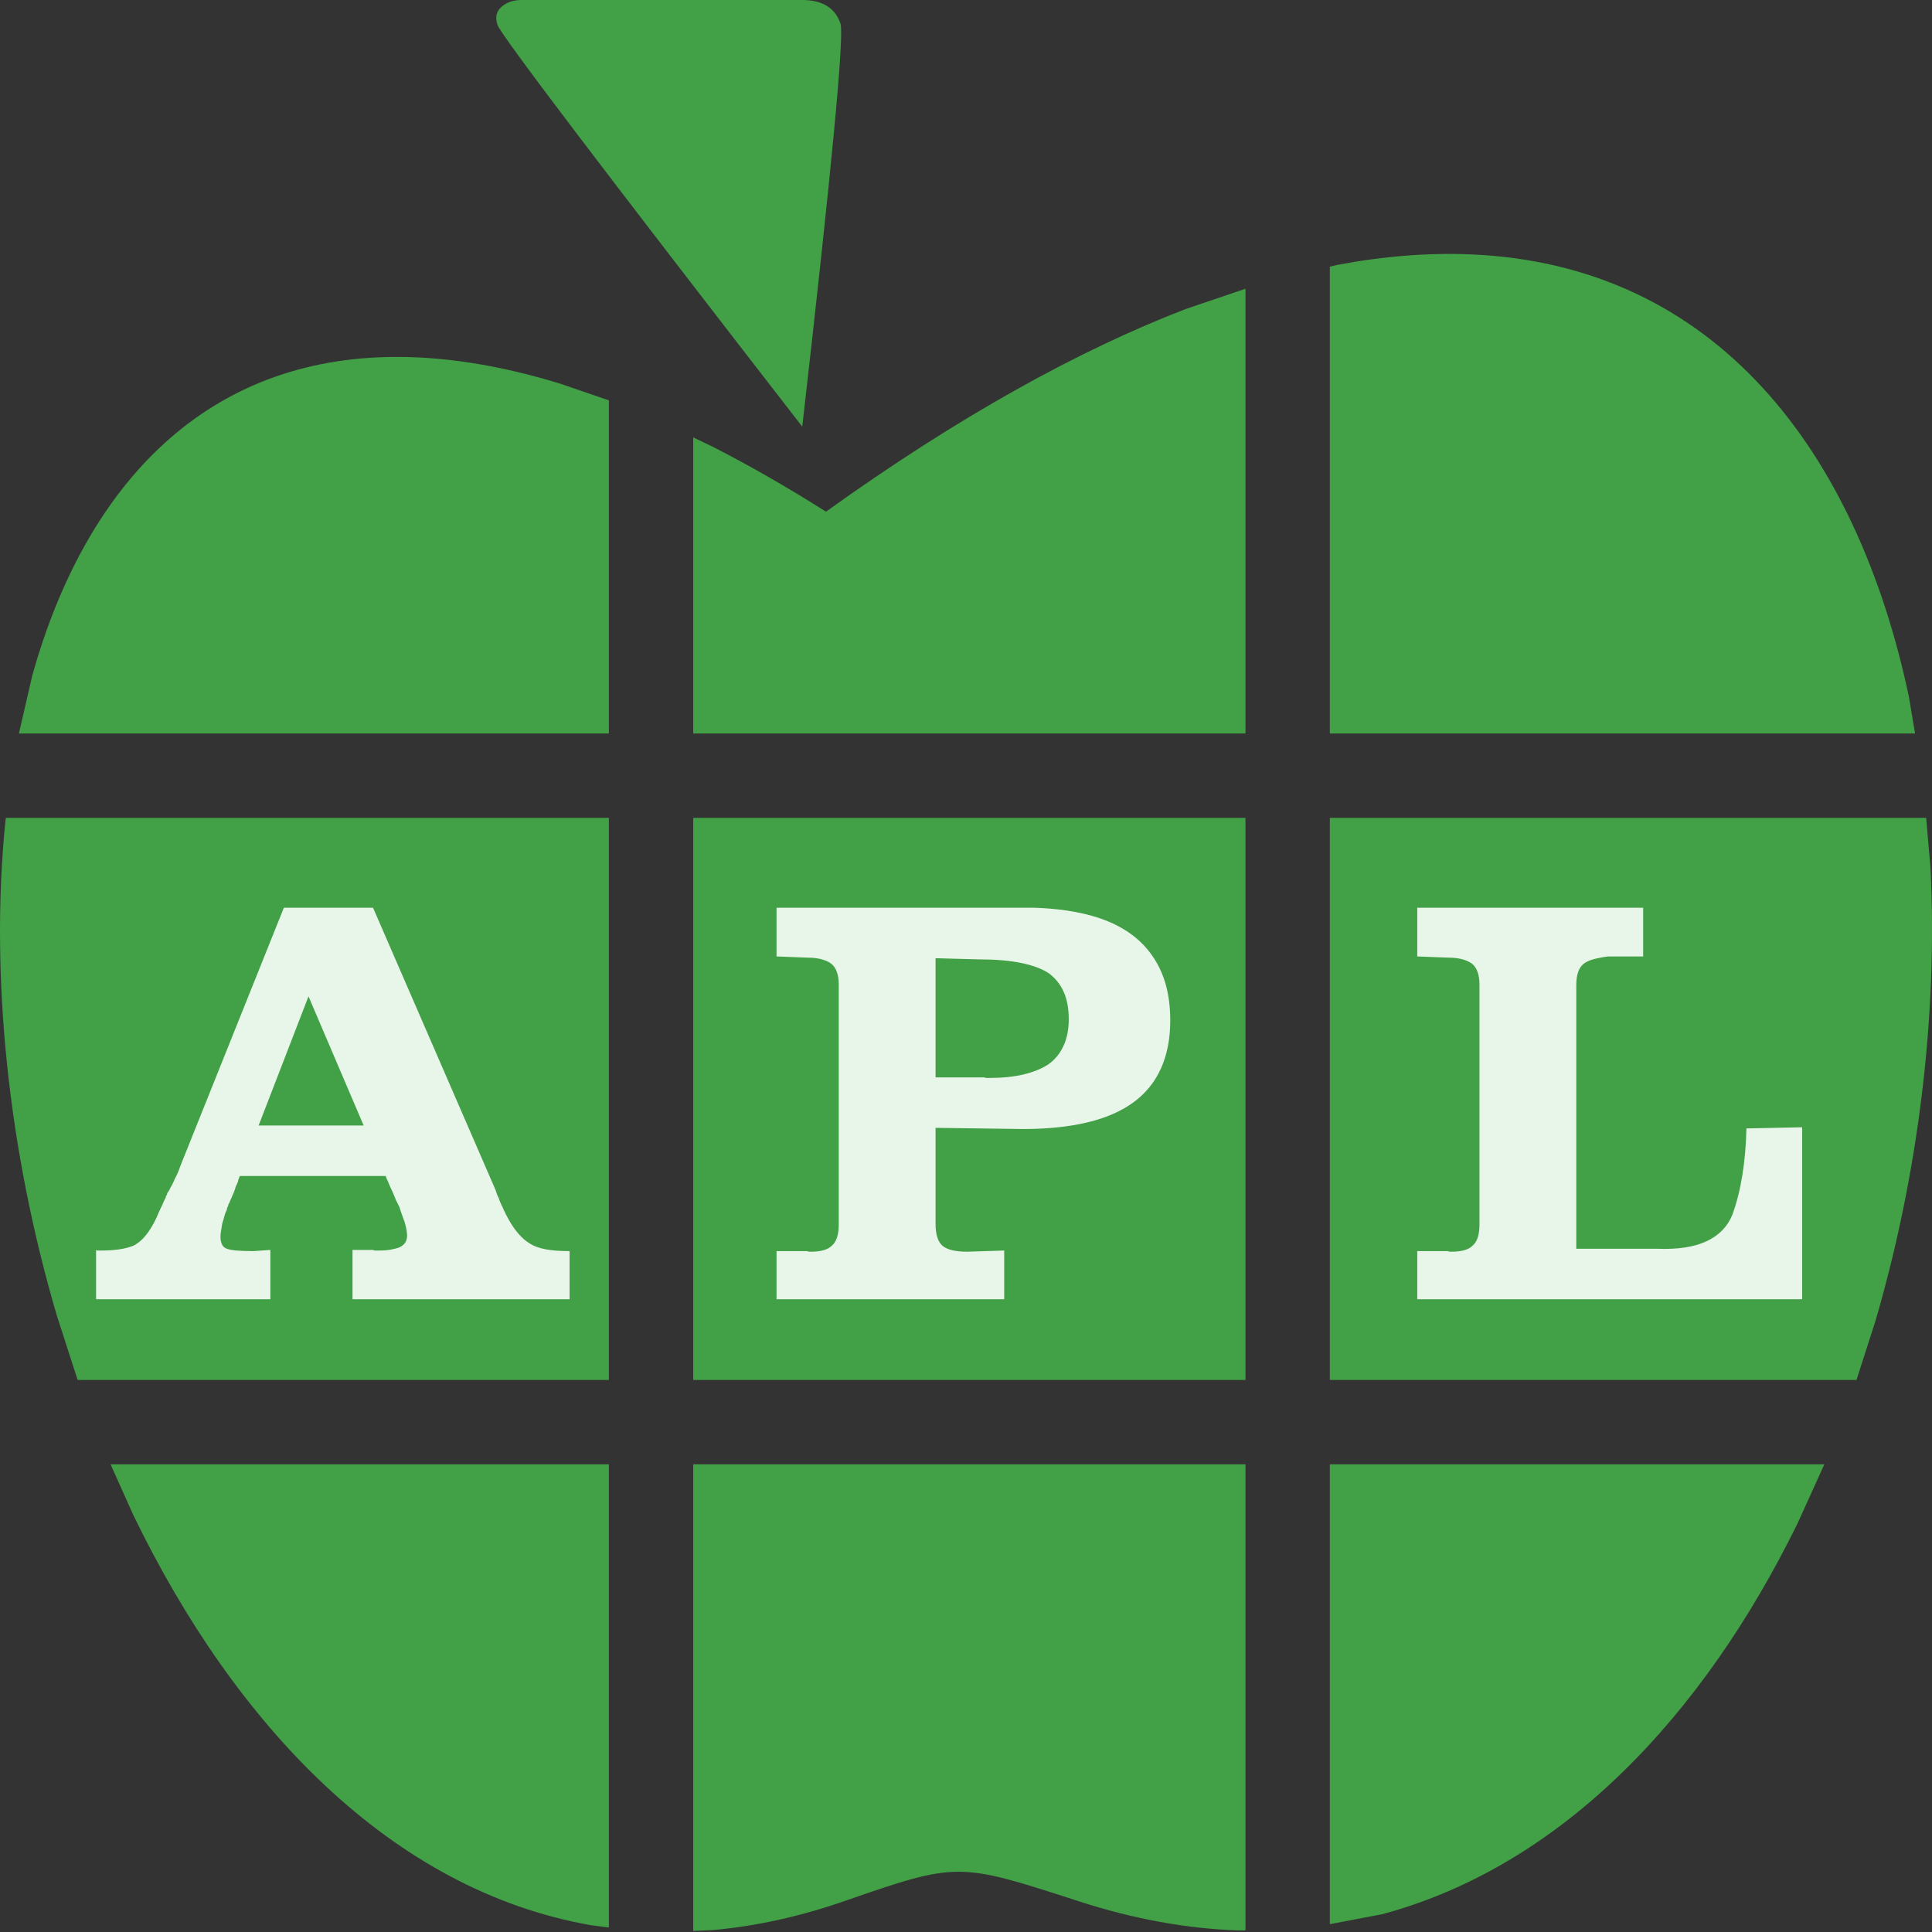 <svg width="1890" height="1890" xmlns="http://www.w3.org/2000/svg" xmlns:xlink="http://www.w3.org/1999/xlink" xml:space="preserve" overflow="hidden"><rect width="100%" height="100%" fill="#333333" stroke="none"/><defs><clipPath id="clip0"><rect x="537" y="260" width="1890" height="1889"/></clipPath></defs><g clip-path="url(#clip0)" transform="translate(-537 -260)"><path d="M1837.93 1692.48 2321.69 1692.48 2295.23 1750.81C2203.18 1938.2 2065.31 2085.17 1889.28 2132.57L1837.93 2142.35ZM1215.16 1692.48 1755.41 1692.48 1755.41 2148.45 1747.9 2148.46C1698.4 2146.69 1646.56 2137.52 1592.51 2120 1474.73 2081.82 1474.17 2081.17 1363.34 2119.68 1319.07 2135.07 1276.22 2144.32 1234.88 2148.07L1215.16 2149ZM645.172 1692.48 1132.64 1692.48 1132.64 2145.61 1115.5 2143.4C920.397 2109.46 767.041 1948.17 667.385 1742.05ZM1837.93 1060.1 2421.29 1060.1 2425.53 1109.07C2432.63 1253.55 2413.84 1407.83 2371.72 1552.12L2353.13 1609.94 1837.93 1609.94ZM1215.16 1060.1 1755.41 1060.1 1755.41 1609.94 1215.16 1609.94ZM542.756 1060.1 1132.64 1060.1 1132.64 1609.94 612.93 1609.94 592.516 1546.67C545.235 1385.93 527.036 1215 542.245 1063.72ZM916.708 609.249C967.516 608.194 1023.78 616.467 1085.72 635.537L1132.64 651.68 1132.64 977.555 555.492 977.555 568.75 920.1C619.364 740.283 731.933 613.085 916.708 609.249ZM1755.41 542.462 1755.41 977.555 1215.16 977.555 1215.16 687.892 1234.75 697.288C1270.04 715.336 1306.78 736.359 1345.01 760.541 1474.85 667.405 1591.93 602.817 1696.79 562.344ZM1975.36 508.831C2215.57 518.675 2353.61 701.454 2404.42 941.679L2410.42 977.555 1837.93 977.555 1837.93 520.868 1845.01 519.165C1891.42 510.43 1934.84 507.17 1975.36 508.831ZM1047.24 260 1321.58 260C1341.45 260 1353.99 267.679 1359.21 283.037 1363.05 294.33 1350.59 425.777 1321.82 677.379 1126.44 425.325 1027.06 294.33 1023.69 284.392 1021.08 276.713 1022.62 270.615 1028.31 266.098 1033.25 262.032 1039.56 260 1047.24 260Z" fill="#42A047" fill-rule="evenodd"/><path d="M838.79 1234.71 790 1361.03 892.747 1361.03ZM1452.22 1197.38 1452.22 1313.95 1499.86 1313.95C1500.62 1314.33 1501.49 1314.52 1502.44 1314.52 1503.4 1314.52 1504.07 1314.52 1504.45 1314.52 1517.46 1314.52 1528.75 1313.37 1538.32 1311.08 1547.88 1308.78 1555.92 1305.53 1562.43 1301.31 1568.93 1296.72 1573.91 1290.69 1577.35 1283.23 1580.79 1275.76 1582.52 1267.05 1582.52 1257.1 1582.52 1246.38 1580.79 1237.29 1577.35 1229.83 1573.91 1222.36 1568.93 1216.33 1562.43 1211.74 1555.92 1207.53 1547.02 1204.27 1535.73 1201.98 1524.45 1199.68 1510.77 1198.53 1494.69 1198.53ZM1923.45 1148 2144.44 1148 2144.44 1195.66 2110 1195.66C2104.26 1196.43 2099.39 1197.38 2095.37 1198.53 2091.35 1199.68 2088.19 1201.21 2085.9 1203.12 2083.6 1205.04 2081.88 1207.72 2080.73 1211.16 2079.58 1214.61 2079.01 1218.82 2079.01 1223.8L2079.01 1481.62 2158.22 1481.62C2178.5 1482.38 2194.67 1479.9 2206.72 1474.15 2218.78 1468.41 2227.1 1459.8 2231.69 1448.31 2235.9 1436.83 2239.16 1424 2241.45 1409.84 2243.75 1395.68 2245.09 1380.36 2245.47 1363.9L2300 1362.76 2300 1531 1923.45 1531 1923.45 1483.91 1953.3 1483.91C1954.07 1484.3 1954.83 1484.49 1955.6 1484.49 1956.36 1484.49 1956.94 1484.49 1957.32 1484.49 1961.91 1484.49 1965.93 1484.01 1969.37 1483.05 1972.82 1482.1 1975.5 1480.66 1977.41 1478.75 1979.7 1476.83 1981.43 1474.15 1982.58 1470.71 1983.72 1467.26 1984.3 1463.05 1984.3 1458.07L1984.3 1222.65C1984.3 1218.44 1983.72 1214.61 1982.58 1211.16 1981.43 1207.72 1979.7 1205.04 1977.41 1203.12 1975.11 1201.21 1971.96 1199.68 1967.94 1198.53 1963.92 1197.38 1959.04 1196.81 1953.3 1196.81L1923.45 1195.66ZM1296.66 1148 1549.22 1148C1571.04 1148.77 1590.17 1151.54 1606.62 1156.33 1623.08 1161.11 1636.86 1168.1 1647.95 1177.28 1659.05 1186.47 1667.47 1197.77 1673.21 1211.16 1678.95 1224.56 1681.82 1240.26 1681.82 1258.25 1681.82 1275.86 1678.85 1291.36 1672.92 1304.76 1666.99 1318.16 1658.09 1329.26 1646.23 1338.06 1634.37 1346.87 1619.35 1353.47 1601.17 1357.88 1582.99 1362.28 1561.85 1364.48 1537.74 1364.48L1452.22 1363.33 1452.22 1456.93C1452.22 1462.29 1452.79 1466.78 1453.94 1470.42 1455.09 1474.06 1456.81 1476.83 1459.1 1478.75 1461.4 1480.66 1464.56 1482.1 1468.58 1483.05 1472.59 1484.01 1477.47 1484.49 1483.21 1484.49L1519.38 1483.34 1519.38 1531 1296.66 1531 1296.66 1483.91 1326.51 1483.91C1327.27 1484.3 1328.04 1484.49 1328.81 1484.49 1329.57 1484.49 1330.14 1484.49 1330.53 1484.49 1335.12 1484.49 1339.14 1484.01 1342.58 1483.05 1346.03 1482.1 1348.7 1480.66 1350.62 1478.75 1352.91 1476.83 1354.64 1474.15 1355.78 1470.71 1356.93 1467.26 1357.51 1463.05 1357.51 1458.07L1357.51 1222.65C1357.51 1218.44 1356.93 1214.61 1355.78 1211.16 1354.64 1207.72 1352.91 1205.04 1350.62 1203.12 1348.32 1201.21 1345.16 1199.68 1341.15 1198.53 1337.13 1197.38 1332.25 1196.81 1326.51 1196.81L1296.66 1195.66ZM814.682 1148 901.931 1148 1021.32 1423.05C1022.09 1424.96 1022.66 1426.59 1023.05 1427.93 1023.43 1429.27 1024 1430.51 1024.77 1431.66 1025.15 1433.19 1025.63 1434.53 1026.2 1435.68 1026.78 1436.83 1027.26 1437.98 1027.64 1439.13 1028.4 1440.27 1028.98 1441.42 1029.36 1442.57 1029.74 1443.72 1030.32 1444.87 1031.08 1446.02 1031.46 1447.17 1031.94 1448.22 1032.52 1449.17 1033.09 1450.13 1033.57 1450.99 1033.95 1451.76 1037.01 1457.5 1040.36 1462.48 1044 1466.69 1047.63 1470.9 1051.36 1474.15 1055.19 1476.45 1059.4 1479.13 1064.66 1481.04 1070.98 1482.19 1077.29 1483.34 1085.04 1483.91 1094.22 1483.91L1094.22 1531 881.841 1531 881.841 1482.77 901.931 1482.77C902.696 1483.15 903.27 1483.34 903.653 1483.34 904.035 1483.34 904.609 1483.34 905.375 1483.34 905.757 1483.34 906.236 1483.34 906.81 1483.34 907.384 1483.34 907.862 1483.34 908.245 1483.34 912.454 1483.34 916.089 1483.05 919.151 1482.48 922.212 1481.9 924.891 1481.24 927.187 1480.47 929.866 1479.32 931.875 1477.79 933.214 1475.88 934.553 1473.96 935.223 1471.66 935.223 1468.98 935.223 1467.07 935.032 1465.06 934.649 1462.96 934.266 1460.85 933.692 1458.46 932.927 1455.78 932.162 1453.48 931.301 1451.09 930.344 1448.6 929.387 1446.11 928.526 1443.53 927.761 1440.85 927.378 1440.08 926.996 1439.32 926.613 1438.55 926.23 1437.79 925.848 1437.02 925.465 1436.26 925.082 1435.49 924.7 1434.72 924.317 1433.96 923.934 1433.19 923.552 1432.24 923.169 1431.09 922.404 1429.17 921.638 1427.35 920.873 1425.63 920.108 1423.91 919.342 1422.28 918.577 1420.75 917.812 1418.84 917.142 1417.21 916.568 1415.87 915.994 1414.53 915.324 1413.1 914.559 1411.56L914.559 1410.42 771.632 1410.42C771.249 1411.56 770.866 1412.52 770.483 1413.29 770.101 1414.05 769.909 1414.82 769.909 1415.58 769.527 1416.73 769.144 1417.69 768.761 1418.45 768.379 1419.22 767.996 1419.99 767.614 1420.75 767.231 1422.28 766.753 1423.81 766.178 1425.34 765.604 1426.88 764.935 1428.41 764.169 1429.94 763.787 1431.09 763.309 1432.24 762.734 1433.38 762.16 1434.53 761.682 1435.68 761.299 1436.83 760.917 1437.21 760.63 1437.69 760.438 1438.26 760.247 1438.84 760.151 1439.32 760.151 1439.7 759.769 1440.47 759.482 1441.04 759.29 1441.42 759.099 1441.81 759.003 1442.38 759.003 1443.15 757.855 1445.44 756.994 1447.74 756.42 1450.04 755.846 1452.33 755.177 1454.63 754.411 1456.93 754.029 1459.22 753.646 1461.52 753.263 1463.82 752.88 1466.11 752.689 1468.22 752.689 1470.13 752.689 1472.81 753.168 1475.21 754.124 1477.31 755.081 1479.42 756.707 1480.85 759.003 1481.62 760.917 1482.38 764.074 1482.96 768.475 1483.34 772.875 1483.72 778.328 1483.91 784.834 1483.91L801.48 1482.77 801.48 1531 631 1531 631 1482.77C631.383 1483.15 631.861 1483.34 632.435 1483.34 633.009 1483.34 633.487 1483.34 633.87 1483.34 634.253 1483.34 634.731 1483.34 635.305 1483.34 635.879 1483.34 636.357 1483.34 636.74 1483.34 642.863 1483.34 648.507 1482.96 653.673 1482.19 658.839 1481.43 663.336 1480.28 667.163 1478.75 671.372 1476.83 675.39 1473.58 679.217 1468.98 683.043 1464.39 686.679 1458.46 690.123 1451.18 690.888 1449.27 691.653 1447.45 692.419 1445.73 693.184 1444.01 693.949 1442.38 694.715 1440.85 695.097 1440.08 695.48 1439.32 695.863 1438.55 696.245 1437.79 696.628 1436.83 697.011 1435.68 697.393 1434.92 697.776 1434.15 698.159 1433.38 698.542 1432.62 698.924 1431.85 699.307 1431.09 699.307 1430.7 699.307 1430.42 699.307 1430.23 699.307 1430.03 699.498 1429.75 699.881 1429.36 699.881 1429.36 699.976 1429.27 700.168 1429.08 700.359 1428.89 700.455 1428.6 700.455 1428.22 700.455 1427.83 700.551 1427.45 700.742 1427.07 700.933 1426.68 701.22 1426.3 701.603 1425.92 702.368 1424.77 702.942 1423.72 703.325 1422.76 703.708 1421.8 704.281 1420.75 705.047 1419.6 705.43 1418.84 705.908 1417.88 706.482 1416.73 707.056 1415.58 707.534 1414.43 707.917 1413.29 709.065 1411.37 710.117 1409.27 711.074 1406.97 712.03 1404.67 712.891 1402.38 713.657 1400.08Z" fill="#E8F5E9" fill-rule="evenodd"/></g></svg>